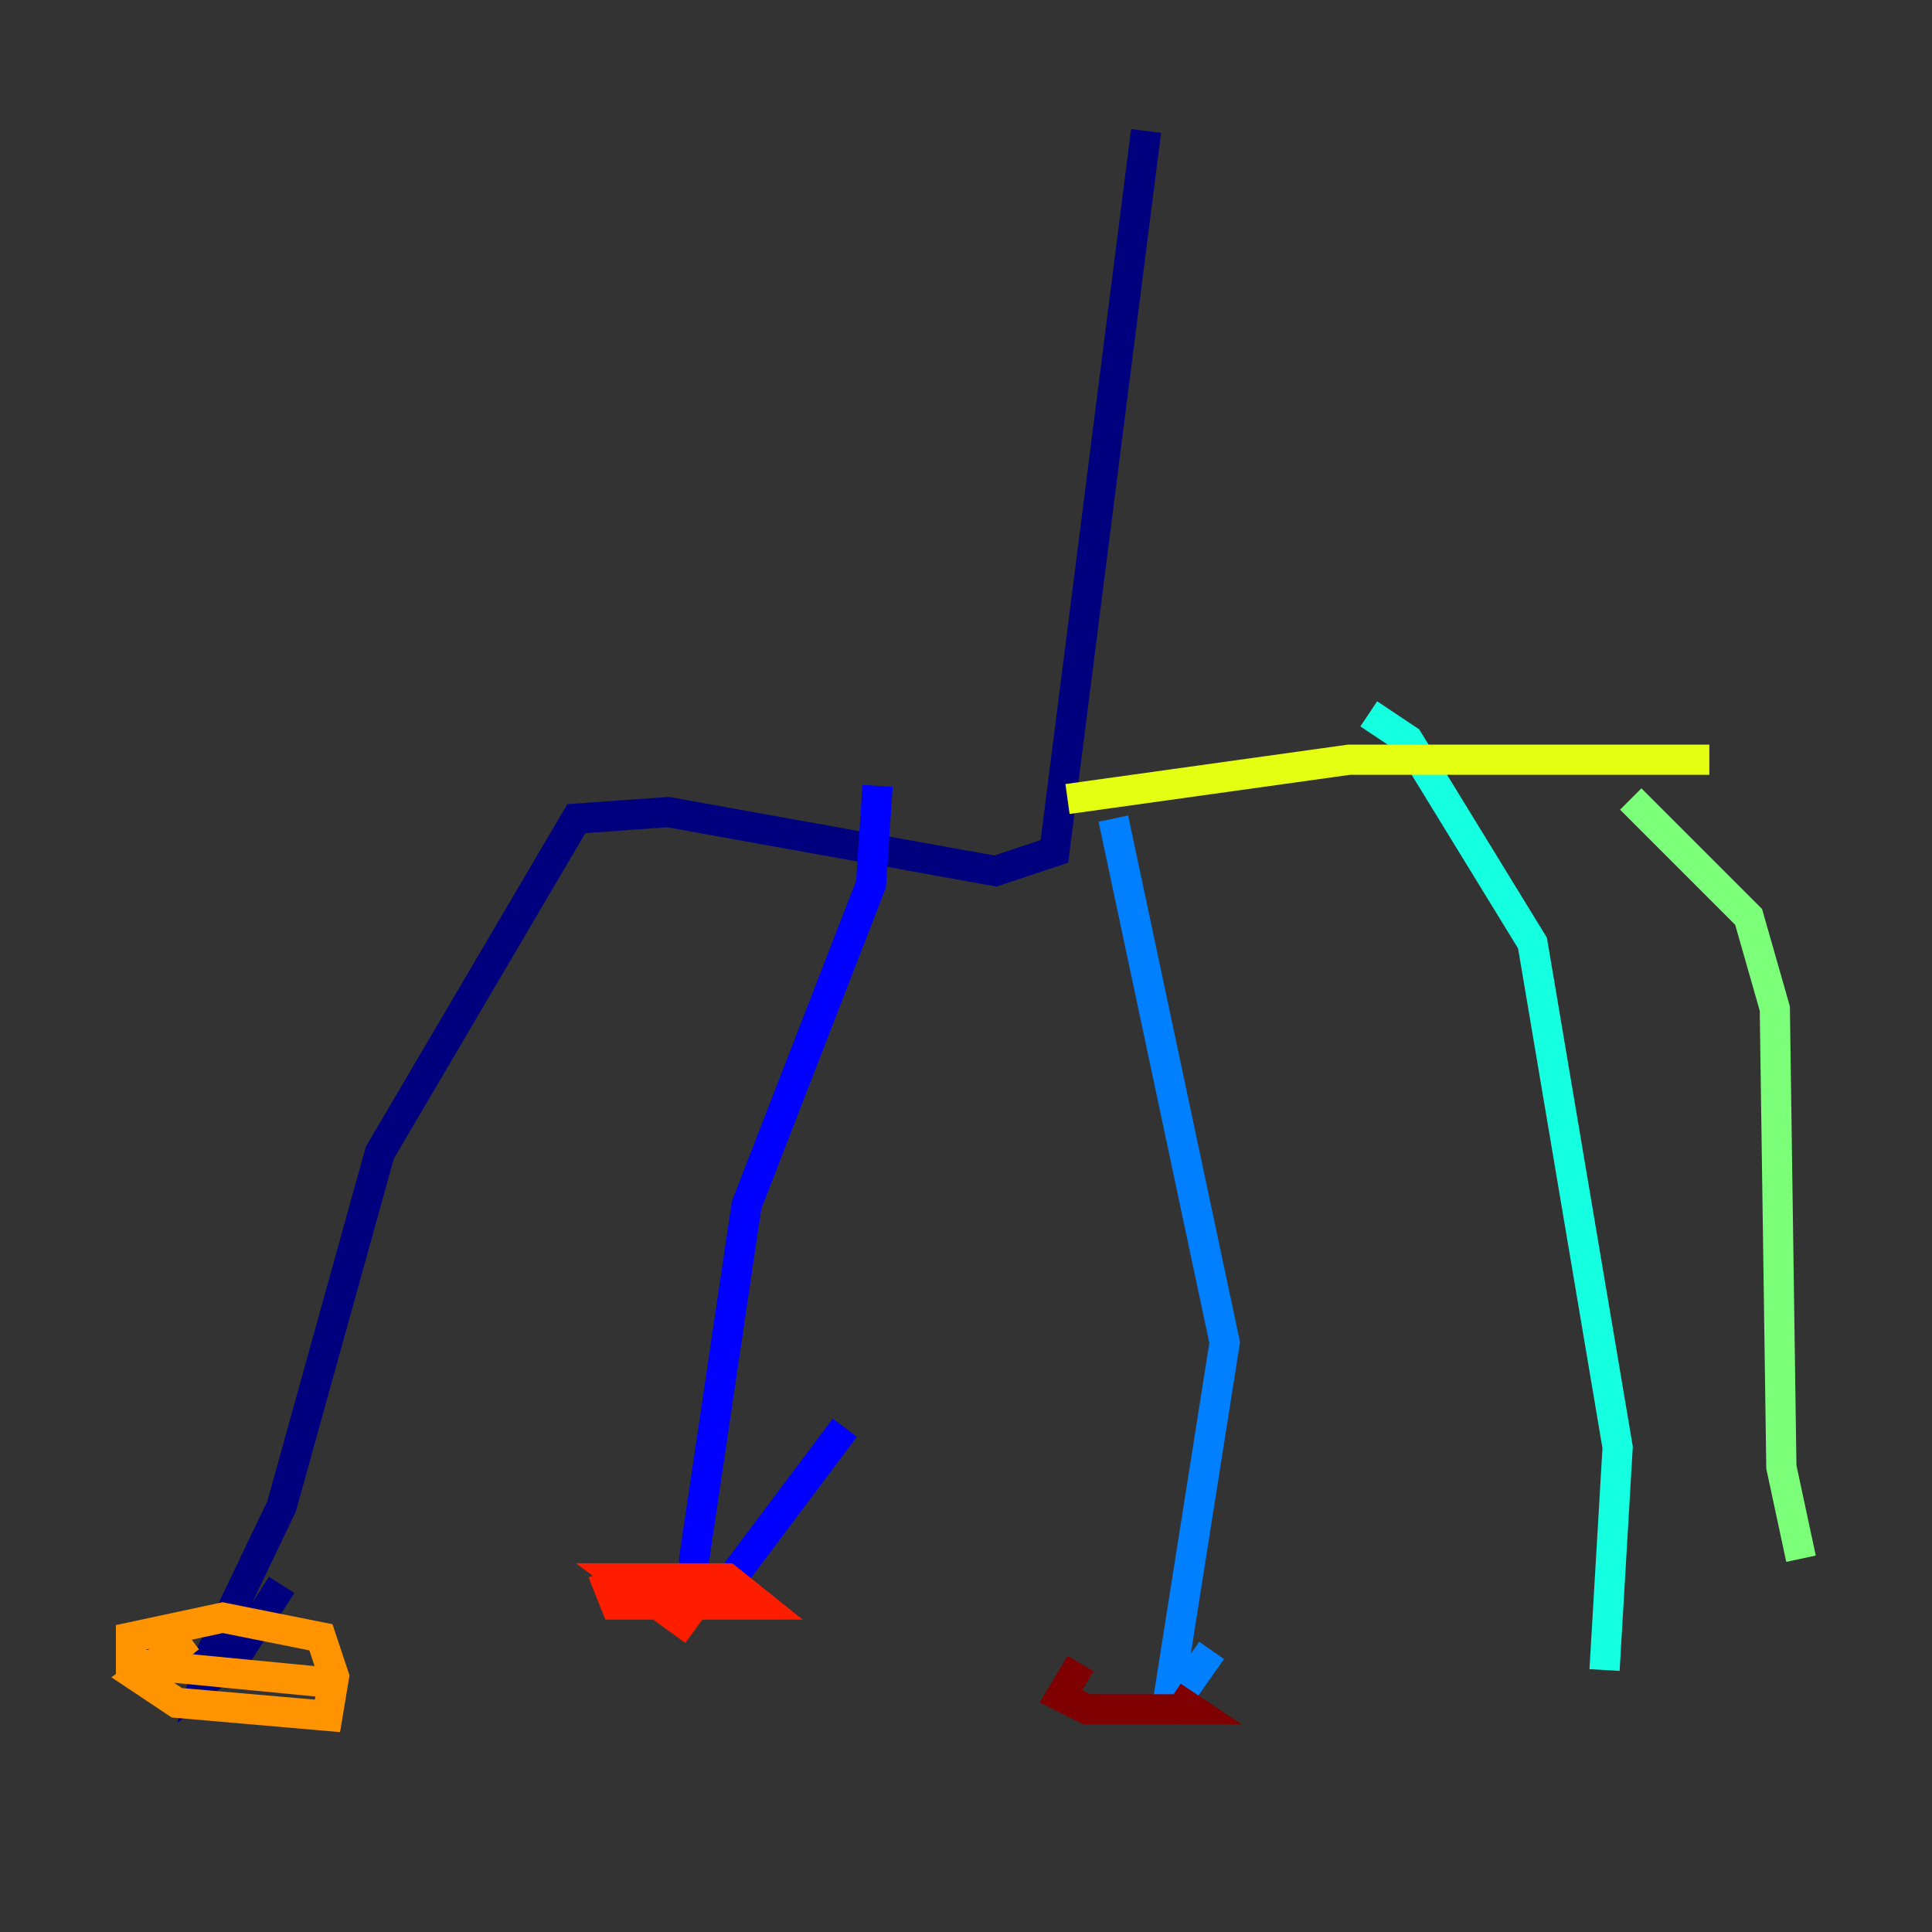 <?xml version="1.0" encoding="utf-8" ?>
<svg baseProfile="tiny" height="128" version="1.2" viewBox="0,0,128,128" width="128" xmlns="http://www.w3.org/2000/svg" xmlns:ev="http://www.w3.org/2001/xml-events" xmlns:xlink="http://www.w3.org/1999/xlink"><rect x="0" y="0" width="128" height="128" fill="#333333" stroke="none"/><defs /><polyline fill="none" points="75.932,8.678 69.858,56.407 65.953,57.709 44.258,53.803 38.183,54.237 25.166,76.366 18.658,99.797 13.885,109.776 13.451,111.512 15.62,109.776 18.658,105.003" stroke="#00007f" stroke-width="2" /><polyline fill="none" points="58.142,52.068 57.709,58.576 49.464,79.837 45.993,103.268 45.993,105.003 48.163,105.003 55.973,94.59" stroke="#0000ff" stroke-width="2" /><polyline fill="none" points="73.763,54.237 81.139,88.949 77.234,113.681 80.271,109.342" stroke="#0080ff" stroke-width="2" /><polyline fill="none" points="90.685,47.295 93.288,49.031 101.532,62.481 107.173,95.891 106.305,110.644" stroke="#15ffe1" stroke-width="2" /><polyline fill="none" points="108.041,52.936 115.851,60.746 117.586,66.82 118.02,97.193 119.322,103.268" stroke="#7cff79" stroke-width="2" /><polyline fill="none" points="70.725,52.936 89.383,50.332 113.248,50.332" stroke="#e4ff12" stroke-width="2" /><polyline fill="none" points="12.583,108.475 9.112,111.078 11.715,112.814 21.695,113.681 22.129,111.078 21.261,108.475 14.752,107.173 8.678,108.475 8.678,110.21 22.129,111.512" stroke="#ff9400" stroke-width="2" /><polyline fill="none" points="39.919,104.136 40.786,106.305 50.332,106.305 48.163,104.57 41.22,104.57 45.993,108.041" stroke="#ff1d00" stroke-width="2" /><polyline fill="none" points="71.593,110.21 70.291,112.38 72.027,113.248 78.969,113.248 77.668,112.38" stroke="#7f0000" stroke-width="2" /></svg>